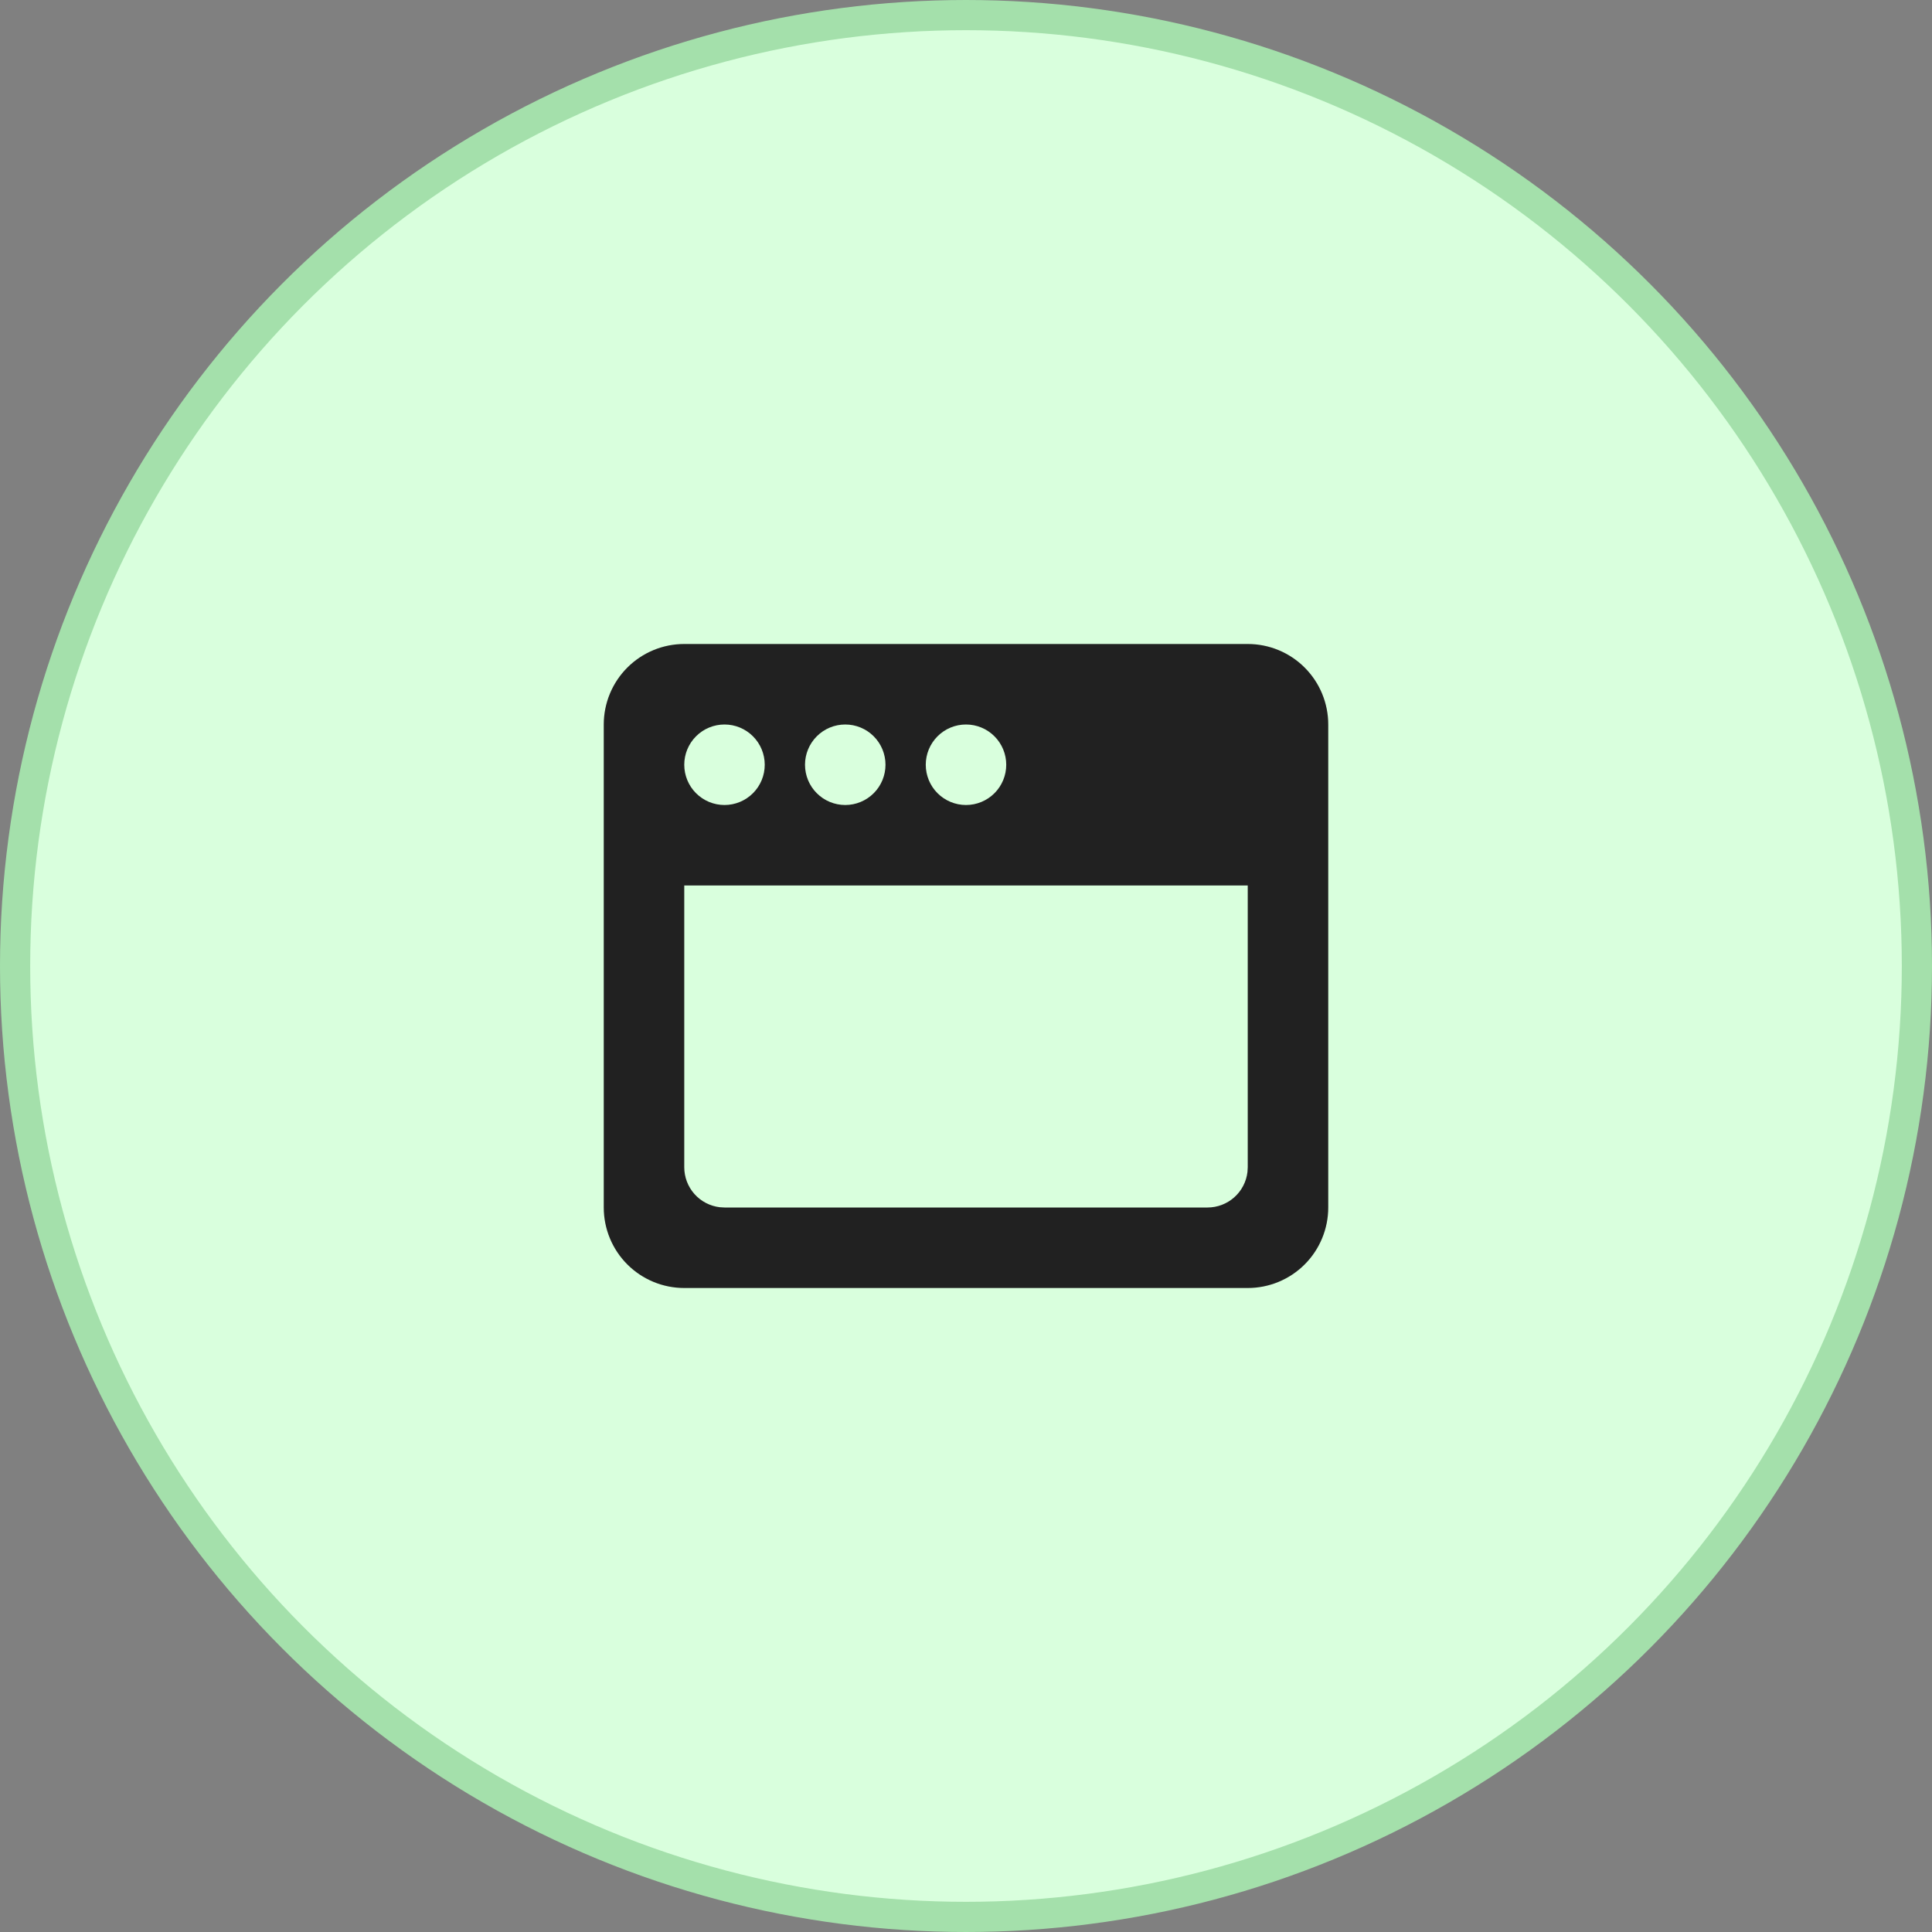 <svg width="64" height="64" viewBox="0 0 64 64" fill="none" xmlns="http://www.w3.org/2000/svg">
<rect x="0" y="0" width="64" height="64" fill="#808080" stroke="none"/>
<circle cx="32" cy="32" r="31.5" fill="#D9FFDD" stroke="#A4E0AB"/>
<g clip-path="url(#clip0_373_442)">
<path d="M41.333 21.333C42.041 21.333 42.719 21.614 43.219 22.114C43.719 22.614 44 23.293 44 24V40C44 40.707 43.719 41.386 43.219 41.886C42.719 42.386 42.041 42.667 41.333 42.667H22.667C21.959 42.667 21.281 42.386 20.781 41.886C20.281 41.386 20 40.707 20 40V24C20 23.293 20.281 22.614 20.781 22.114C21.281 21.614 21.959 21.333 22.667 21.333H41.333ZM41.333 29.333H22.667V38.667C22.667 38.993 22.787 39.309 23.004 39.553C23.221 39.797 23.52 39.953 23.844 39.991L24 40H40C40.327 40 40.642 39.88 40.886 39.663C41.13 39.446 41.286 39.147 41.324 38.823L41.333 38.667V29.333ZM24 24C23.646 24 23.307 24.14 23.057 24.391C22.807 24.641 22.667 24.98 22.667 25.333C22.667 25.687 22.807 26.026 23.057 26.276C23.307 26.526 23.646 26.667 24 26.667C24.354 26.667 24.693 26.526 24.943 26.276C25.193 26.026 25.333 25.687 25.333 25.333C25.333 24.98 25.193 24.641 24.943 24.391C24.693 24.14 24.354 24 24 24ZM28 24C27.646 24 27.307 24.14 27.057 24.391C26.807 24.641 26.667 24.98 26.667 25.333C26.667 25.687 26.807 26.026 27.057 26.276C27.307 26.526 27.646 26.667 28 26.667C28.354 26.667 28.693 26.526 28.943 26.276C29.193 26.026 29.333 25.687 29.333 25.333C29.333 24.98 29.193 24.641 28.943 24.391C28.693 24.14 28.354 24 28 24ZM32 24C31.646 24 31.307 24.14 31.057 24.391C30.807 24.641 30.667 24.98 30.667 25.333C30.667 25.687 30.807 26.026 31.057 26.276C31.307 26.526 31.646 26.667 32 26.667C32.354 26.667 32.693 26.526 32.943 26.276C33.193 26.026 33.333 25.687 33.333 25.333C33.333 24.98 33.193 24.641 32.943 24.391C32.693 24.14 32.354 24 32 24Z" fill="#212121"/>
</g>
<defs>
<clipPath id="clip0_373_442">
<rect width="32" height="32" fill="white" transform="translate(16 16)"/>
</clipPath>
</defs>
</svg>
